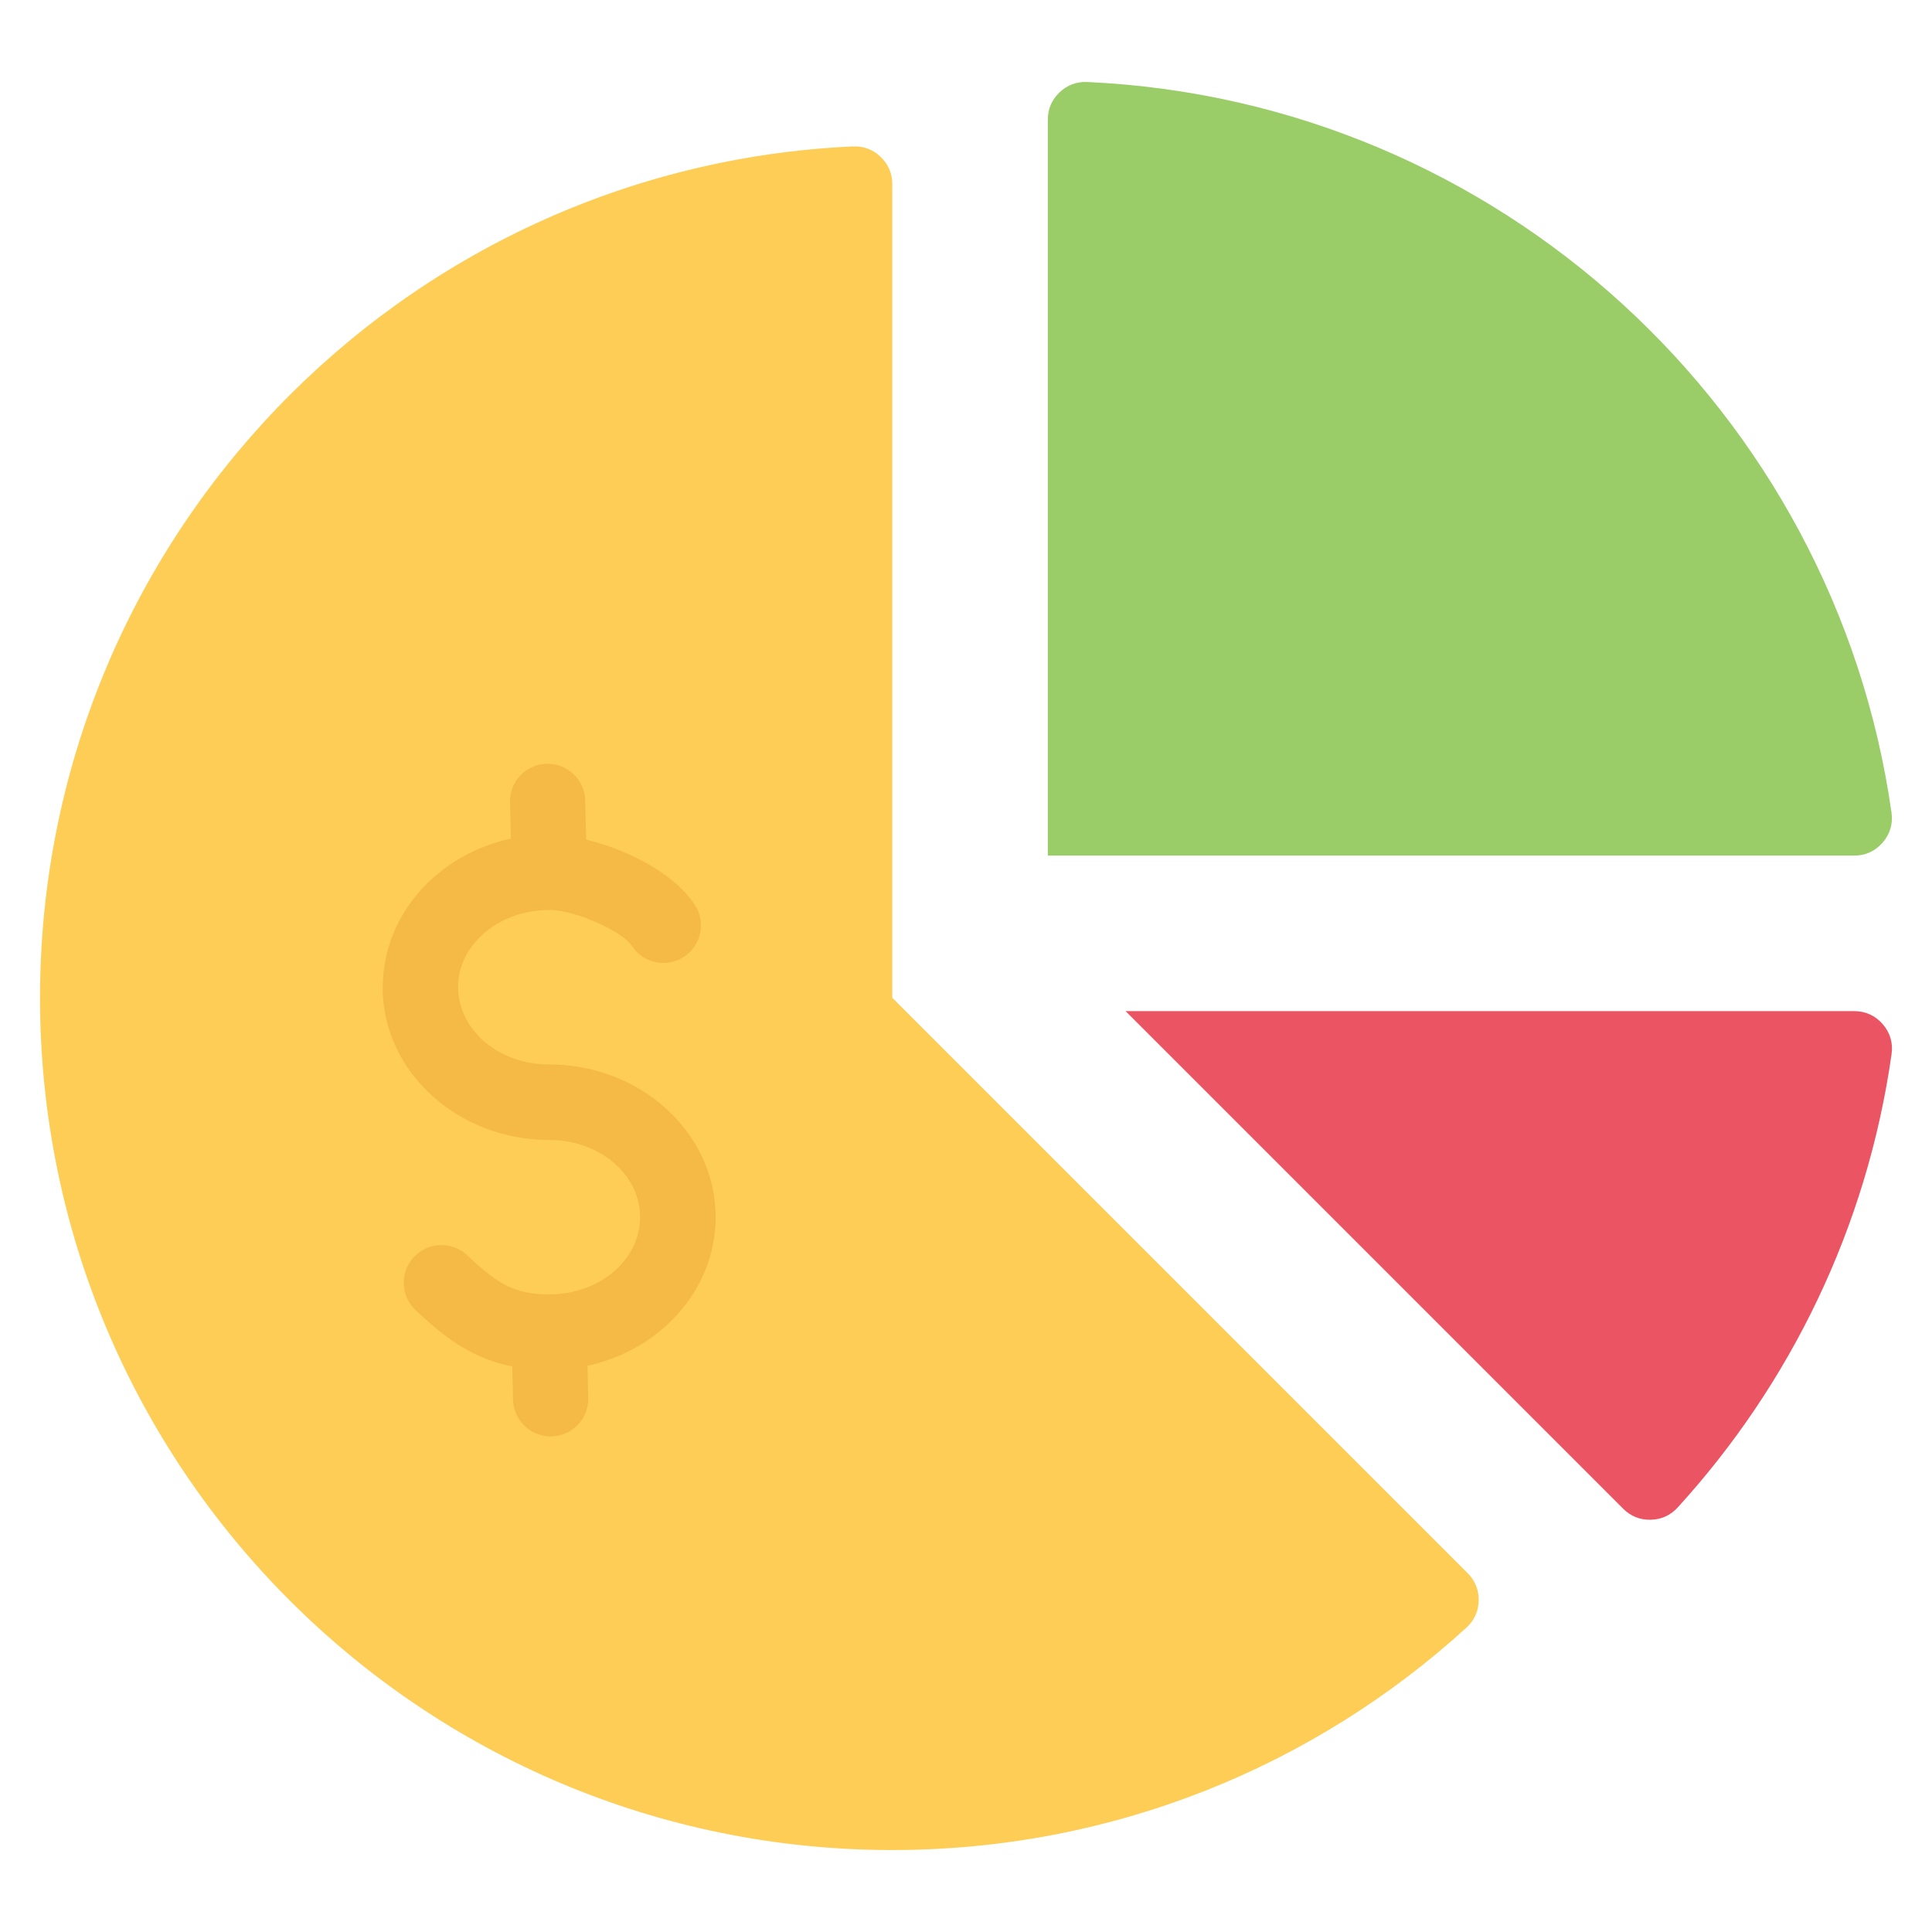 <svg id="Layer_1" enable-background="new 0 0 512 512" height="512" viewBox="0 0 512 512" width="512" xmlns="http://www.w3.org/2000/svg"><g clip-rule="evenodd" fill-rule="evenodd"><path d="m277.68 31.724v195.02h213.684c3.002 0 5.585-1.179 7.553-3.446 1.966-2.266 2.773-4.989 2.351-7.96-15.07-106.202-103.998-188.634-213.133-193.606-2.831-.129-5.313.803-7.363 2.761-2.049 1.957-3.092 4.396-3.092 7.231z" fill="#9acd68"/><path d="m298.287 267.958 131.864 131.863c2.004 2.004 4.467 2.991 7.301 2.926 2.834-.066 5.249-1.165 7.159-3.259 29.817-32.697 50.155-74.188 56.672-120.126.422-2.971-.382-5.694-2.349-7.96s-4.55-3.444-7.551-3.444z" fill="#eb5463"/><path d="m388.604 431.355c-40.14 36.604-93.533 58.925-152.139 58.925-124.738 0-225.857-101.119-225.857-225.857 0-121.233 95.517-220.157 215.401-225.619 2.831-.129 5.313.804 7.363 2.762s3.093 4.397 3.093 7.232v215.626l152.471 152.471c2.004 2.004 2.992 4.468 2.926 7.301-.065 2.834-1.164 5.249-3.258 7.159z" fill="#fdcd56"/><path d="m110.145 347.204c-4.013-3.775-4.205-10.089-.43-14.102s10.089-4.205 14.102-.43c3.755 3.543 7.019 6.304 10.377 8.003 3.027 1.531 6.556 2.358 11.333 2.358 6.919 0 13.094-2.425 17.485-6.346 4.099-3.66 6.634-8.657 6.634-14.122s-2.535-10.462-6.634-14.122c-4.39-3.92-10.566-6.346-17.485-6.346-11.924 0-22.808-4.395-30.766-11.502-8.249-7.366-13.352-17.604-13.352-28.966h.039c0-11.384 5.088-21.621 13.313-28.966 5.633-5.031 12.733-8.702 20.631-10.418l-.23-9.632c-.129-5.501 4.225-10.066 9.727-10.195 5.501-.129 10.066 4.225 10.195 9.727l.248 10.374c3.995.96 8.173 2.404 12.032 4.199 6.894 3.206 13.267 7.748 16.753 13.053 3.02 4.595 1.744 10.769-2.851 13.789s-10.769 1.744-13.789-2.851c-1.276-1.941-4.578-4.054-8.472-5.865-4.901-2.279-10.089-3.721-13.476-3.721v.039c-6.919 0-13.094 2.425-17.485 6.346-4.123 3.681-6.673 8.68-6.673 14.122h.039c0 5.465 2.535 10.462 6.634 14.122 4.39 3.92 10.566 6.346 17.485 6.346 11.924 0 22.808 4.395 30.766 11.502 8.249 7.367 13.352 17.605 13.352 28.966 0 11.362-5.103 21.599-13.353 28.966-5.627 5.025-12.719 8.695-20.606 10.413l.206 8.516c.129 5.501-4.225 10.066-9.727 10.195s-10.066-4.225-10.195-9.727l-.212-8.796c-3.828-.759-7.272-1.989-10.549-3.646-5.505-2.783-10.07-6.57-15.066-11.283z" fill="#f5b945"/></g></svg>